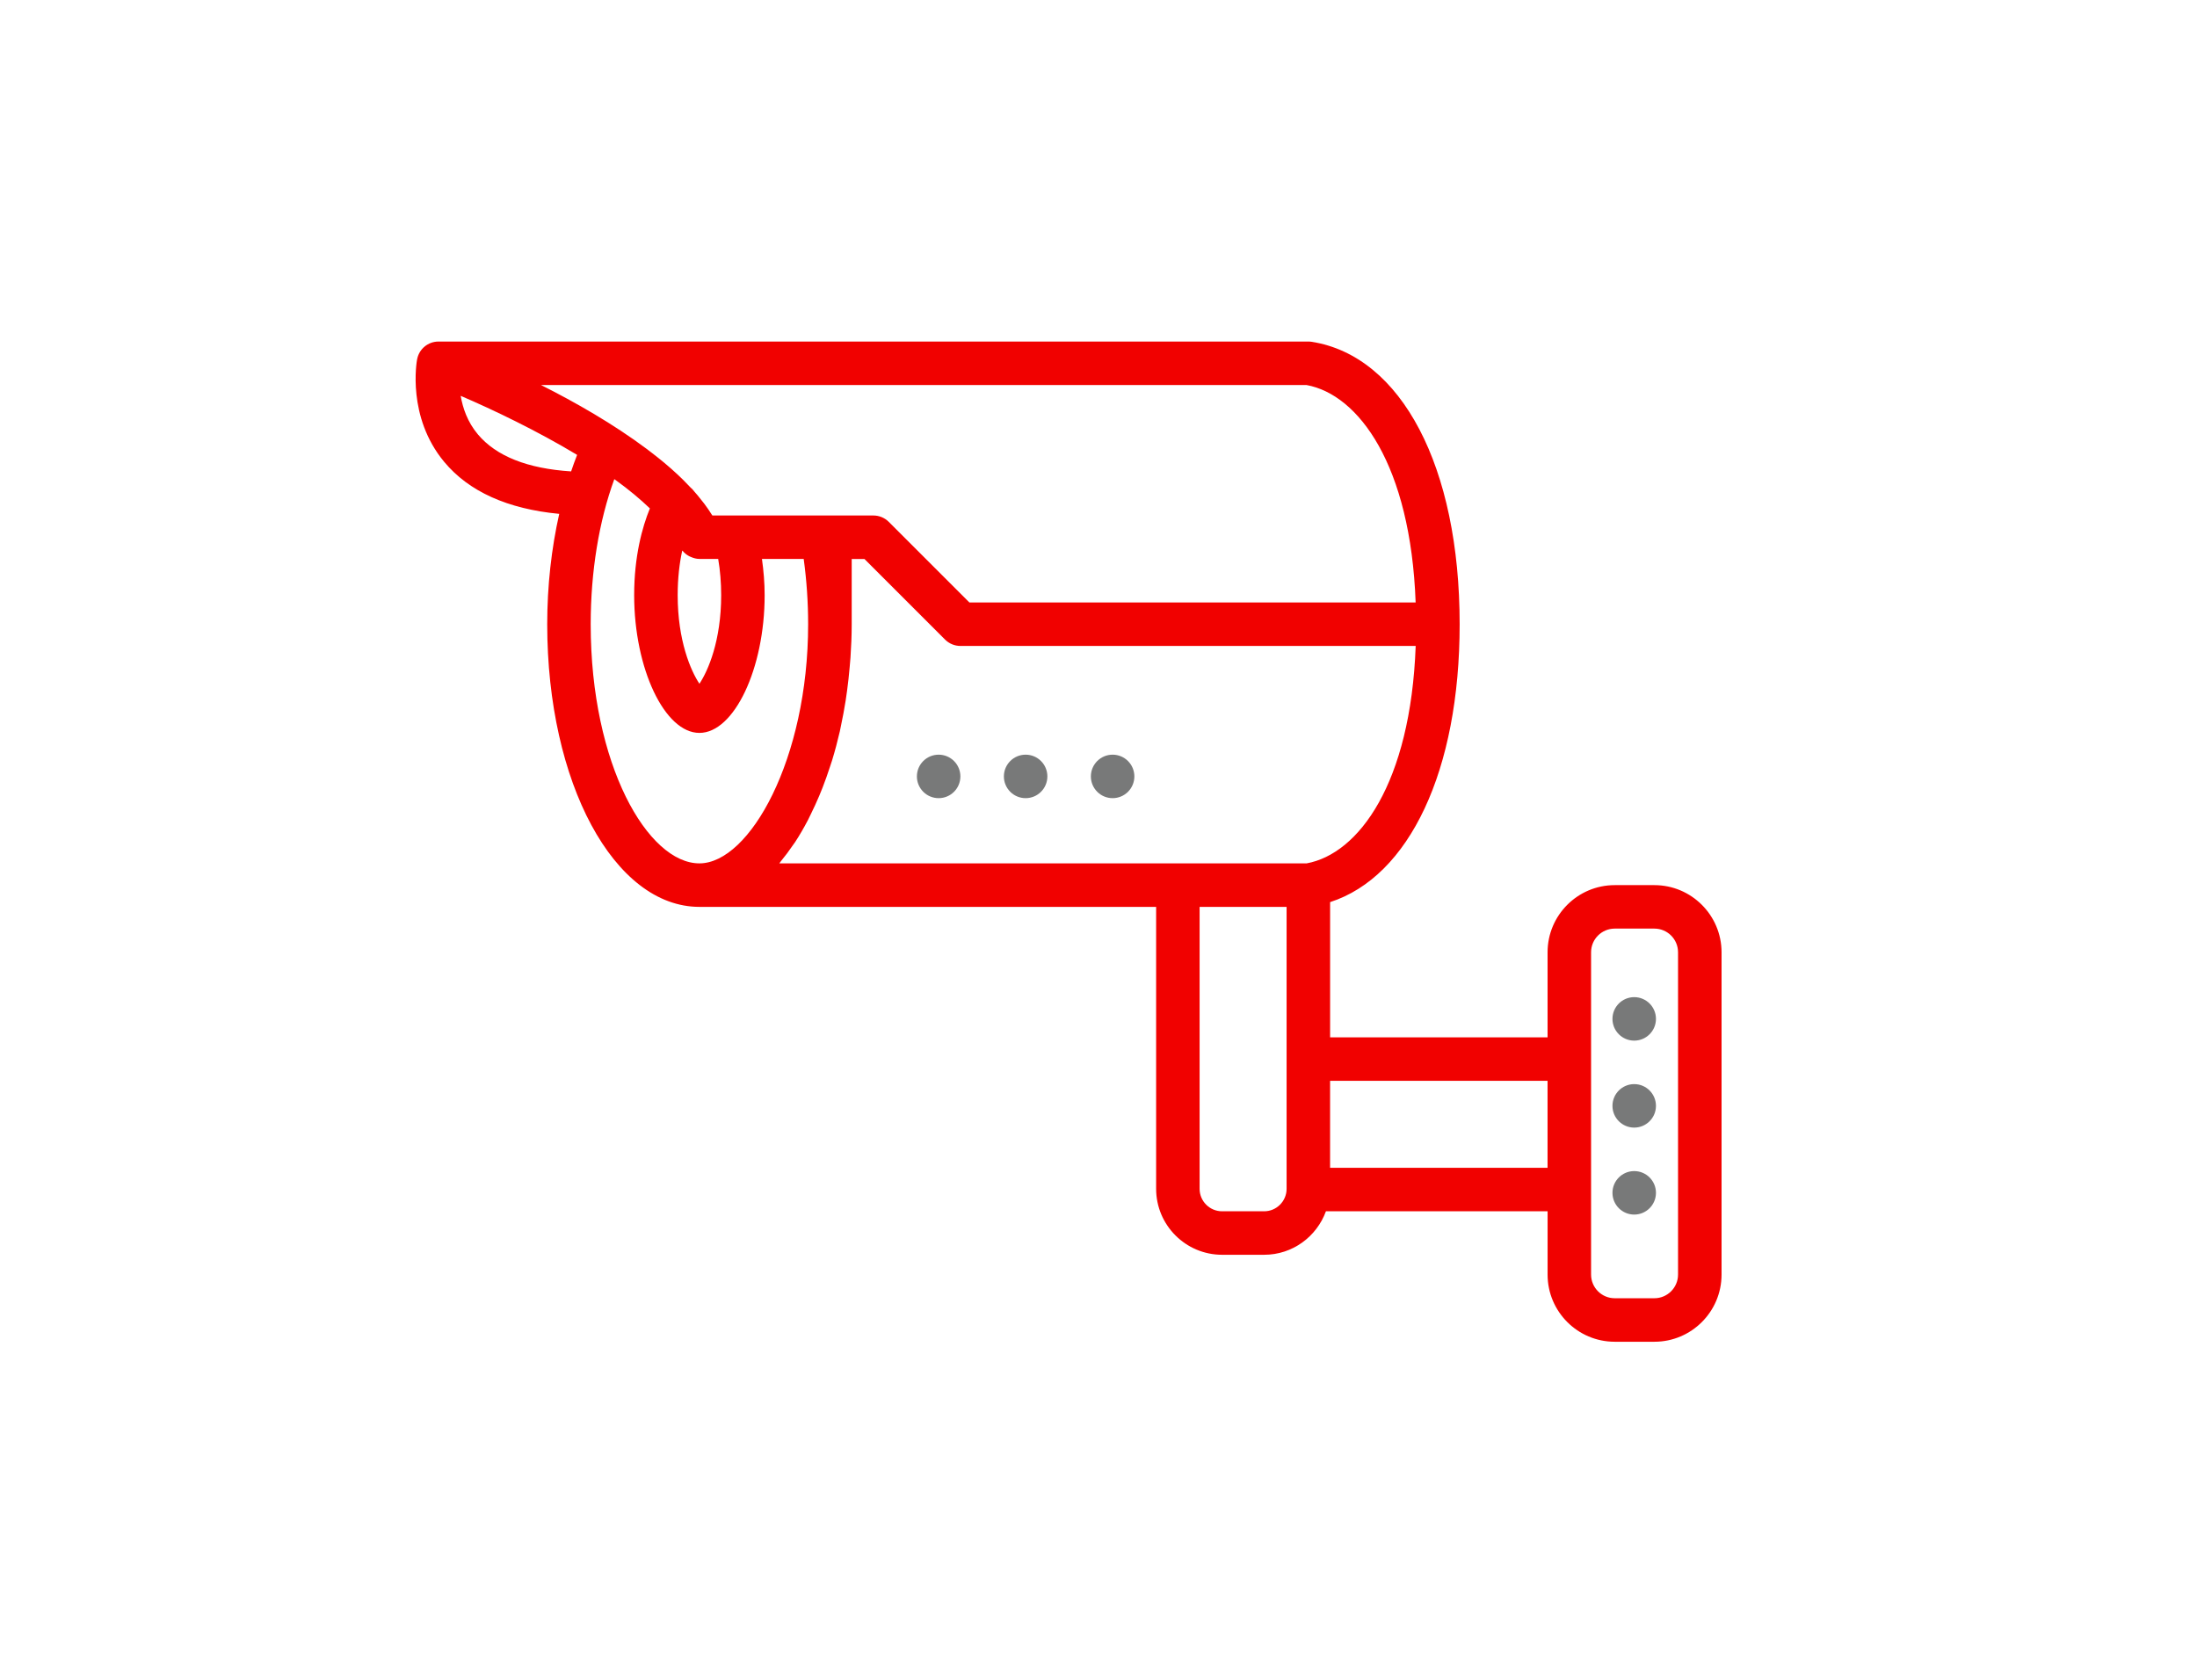 <?xml version="1.0" encoding="utf-8"?>
<!-- Generator: Adobe Illustrator 17.0.0, SVG Export Plug-In . SVG Version: 6.00 Build 0)  -->
<!DOCTYPE svg PUBLIC "-//W3C//DTD SVG 1.1//EN" "http://www.w3.org/Graphics/SVG/1.1/DTD/svg11.dtd">
<svg version="1.1" id="_x32_490755a-457e-4afb-a65a-0ea5e4d54fde"
	 xmlns="http://www.w3.org/2000/svg" xmlns:xlink="http://www.w3.org/1999/xlink" x="0px" y="0px" width="945.48px"
	 height="723.06px" viewBox="0 0 945.48 723.06" enable-background="new 0 0 945.48 723.06" xml:space="preserve">
<title>address</title>
<g>
	<path fill="#F10100" d="M711.962,380.977h-17.061c-15.938,0-28.9,12.962-28.9,28.9v36.612h-93.588v-58.202
		c34.122-11.015,55.75-56.64,55.75-119.615c0-67.711-24.979-115.422-63.64-121.552c-0.487-0.075-0.973-0.112-1.469-0.112H188.702
		c-4.502,0-8.357,3.21-9.19,7.637h-0.009c-0.187,1.001-4.417,24.782,11.633,44.117c10.65,12.831,27.328,20.299,49.527,22.414
		c-3.341,14.881-5.166,30.978-5.166,47.496c0,68.226,28.778,121.665,65.512,121.665h196.535v121.356
		c0,15.648,12.728,28.385,28.385,28.385h18.109c12.241,0,22.602-7.833,26.579-18.718h95.394v27.253c0,15.938,12.962,28.9,28.9,28.9
		h17.061c15.938,0,28.9-12.962,28.9-28.9V409.877C740.862,393.939,727.9,380.977,711.962,380.977z M562.259,165.724
		c22.433,4.08,44.81,34.468,46.963,93.588H417.178l-34.693-34.693c-1.759-1.759-4.137-2.742-6.617-2.742h-18.718h-3.266H316.59
		h-10.014c-0.084-0.131-0.187-0.262-0.271-0.393c-0.955-1.535-2.022-3.079-3.182-4.633c-0.627-0.842-1.329-1.685-2.012-2.527
		c-0.309-0.384-0.599-0.767-0.917-1.151c-0.374-0.44-0.758-0.88-1.151-1.32c-0.412-0.468-0.749-0.927-1.17-1.394
		c-0.159-0.178-0.365-0.299-0.543-0.468c-1.048-1.132-2.143-2.265-3.294-3.407c-0.739-0.73-1.488-1.451-2.255-2.171
		c-1.862-1.741-3.828-3.491-5.924-5.241c-1.685-1.413-3.444-2.789-5.222-4.165c-0.814-0.627-1.619-1.254-2.461-1.881
		c-14.16-10.585-30.557-19.972-45.353-27.403H562.259z M310.357,256.187c0,19.56-5.615,32.484-9.359,38.118
		c-3.743-5.643-9.359-18.559-9.359-38.118c0-7.543,0.814-13.935,1.965-19.214c0.037,0.056,0.112,0.075,0.159,0.122
		c0.786,0.964,1.741,1.722,2.826,2.302c0.234,0.122,0.459,0.215,0.711,0.318c1.16,0.505,2.387,0.861,3.706,0.861h8.067
		C309.926,245.574,310.357,250.796,310.357,256.187z M205.66,186.969c-4.511-5.372-6.514-11.399-7.403-16.593
		c14.113,6.065,32.84,15.03,50.107,25.419c-0.917,2.302-1.759,4.689-2.583,7.103C227.026,201.7,213.559,196.356,205.66,186.969z
		 M254.204,268.671c0-22.667,3.575-44.408,10.164-62.433c0.187,0.131,0.374,0.262,0.562,0.393
		c5.774,4.165,10.604,8.226,14.749,12.195c-3.285,8.058-6.766,20.561-6.766,37.36c0,31.577,13.121,59.269,28.076,59.269
		s28.076-27.693,28.076-59.269c0-5.344-0.449-10.529-1.16-15.601h17.969c1.263,9.247,1.909,18.661,1.909,28.076
		c0,57.978-25.156,102.947-46.794,102.947C278.874,371.618,254.204,329.335,254.204,268.671z M335.373,371.618
		c0.262-0.309,0.496-0.702,0.758-1.02c1.788-2.162,3.519-4.483,5.185-6.944c0.281-0.412,0.571-0.767,0.852-1.189
		c1.919-2.929,3.734-6.083,5.475-9.387c0.468-0.88,0.889-1.825,1.338-2.733c1.254-2.536,2.452-5.147,3.594-7.861
		c0.487-1.16,0.964-2.33,1.432-3.519c1.114-2.845,2.143-5.784,3.126-8.797c0.318-0.992,0.674-1.947,0.973-2.948
		c1.226-4.024,2.33-8.161,3.313-12.428c0.197-0.852,0.337-1.731,0.524-2.583c0.739-3.472,1.404-7.01,1.975-10.622
		c0.225-1.451,0.421-2.911,0.627-4.371c0.44-3.266,0.805-6.579,1.095-9.93c0.122-1.423,0.271-2.836,0.365-4.277
		c0.318-4.717,0.524-9.49,0.524-14.338v-28.076h5.484l34.693,34.693c1.759,1.759,4.137,2.742,6.617,2.742H609.24
		c-2.153,59.12-24.529,89.508-46.963,93.588h-64.726H335.373z M544.028,521.359h-18.109c-5.325,0-9.668-4.333-9.668-9.668V390.336
		h37.435v56.153v65.203C553.686,517.017,549.353,521.359,544.028,521.359z M572.404,502.642v-37.435h93.588v37.435H572.404z
		 M722.145,548.603c0,5.615-4.567,10.182-10.182,10.182h-17.061c-5.615,0-10.182-4.567-10.182-10.182V521.35v-74.87v-36.612
		c0-5.615,4.567-10.182,10.182-10.182h17.061c5.615,0,10.182,4.567,10.182,10.182V548.603z"/>
	<circle fill="#787979" cx="478.816" cy="334.183" r="9.359"/>
	<circle fill="#787979" cx="441.38" cy="334.183" r="9.359"/>
	<circle fill="#787979" cx="403.945" cy="334.183" r="9.359"/>
	<circle fill="#787979" cx="703.284" cy="438.547" r="9.359"/>
	<circle fill="#787979" cx="703.284" cy="475.982" r="9.359"/>
	<circle fill="#787979" cx="703.284" cy="513.417" r="9.359"/>
</g>
</svg>
